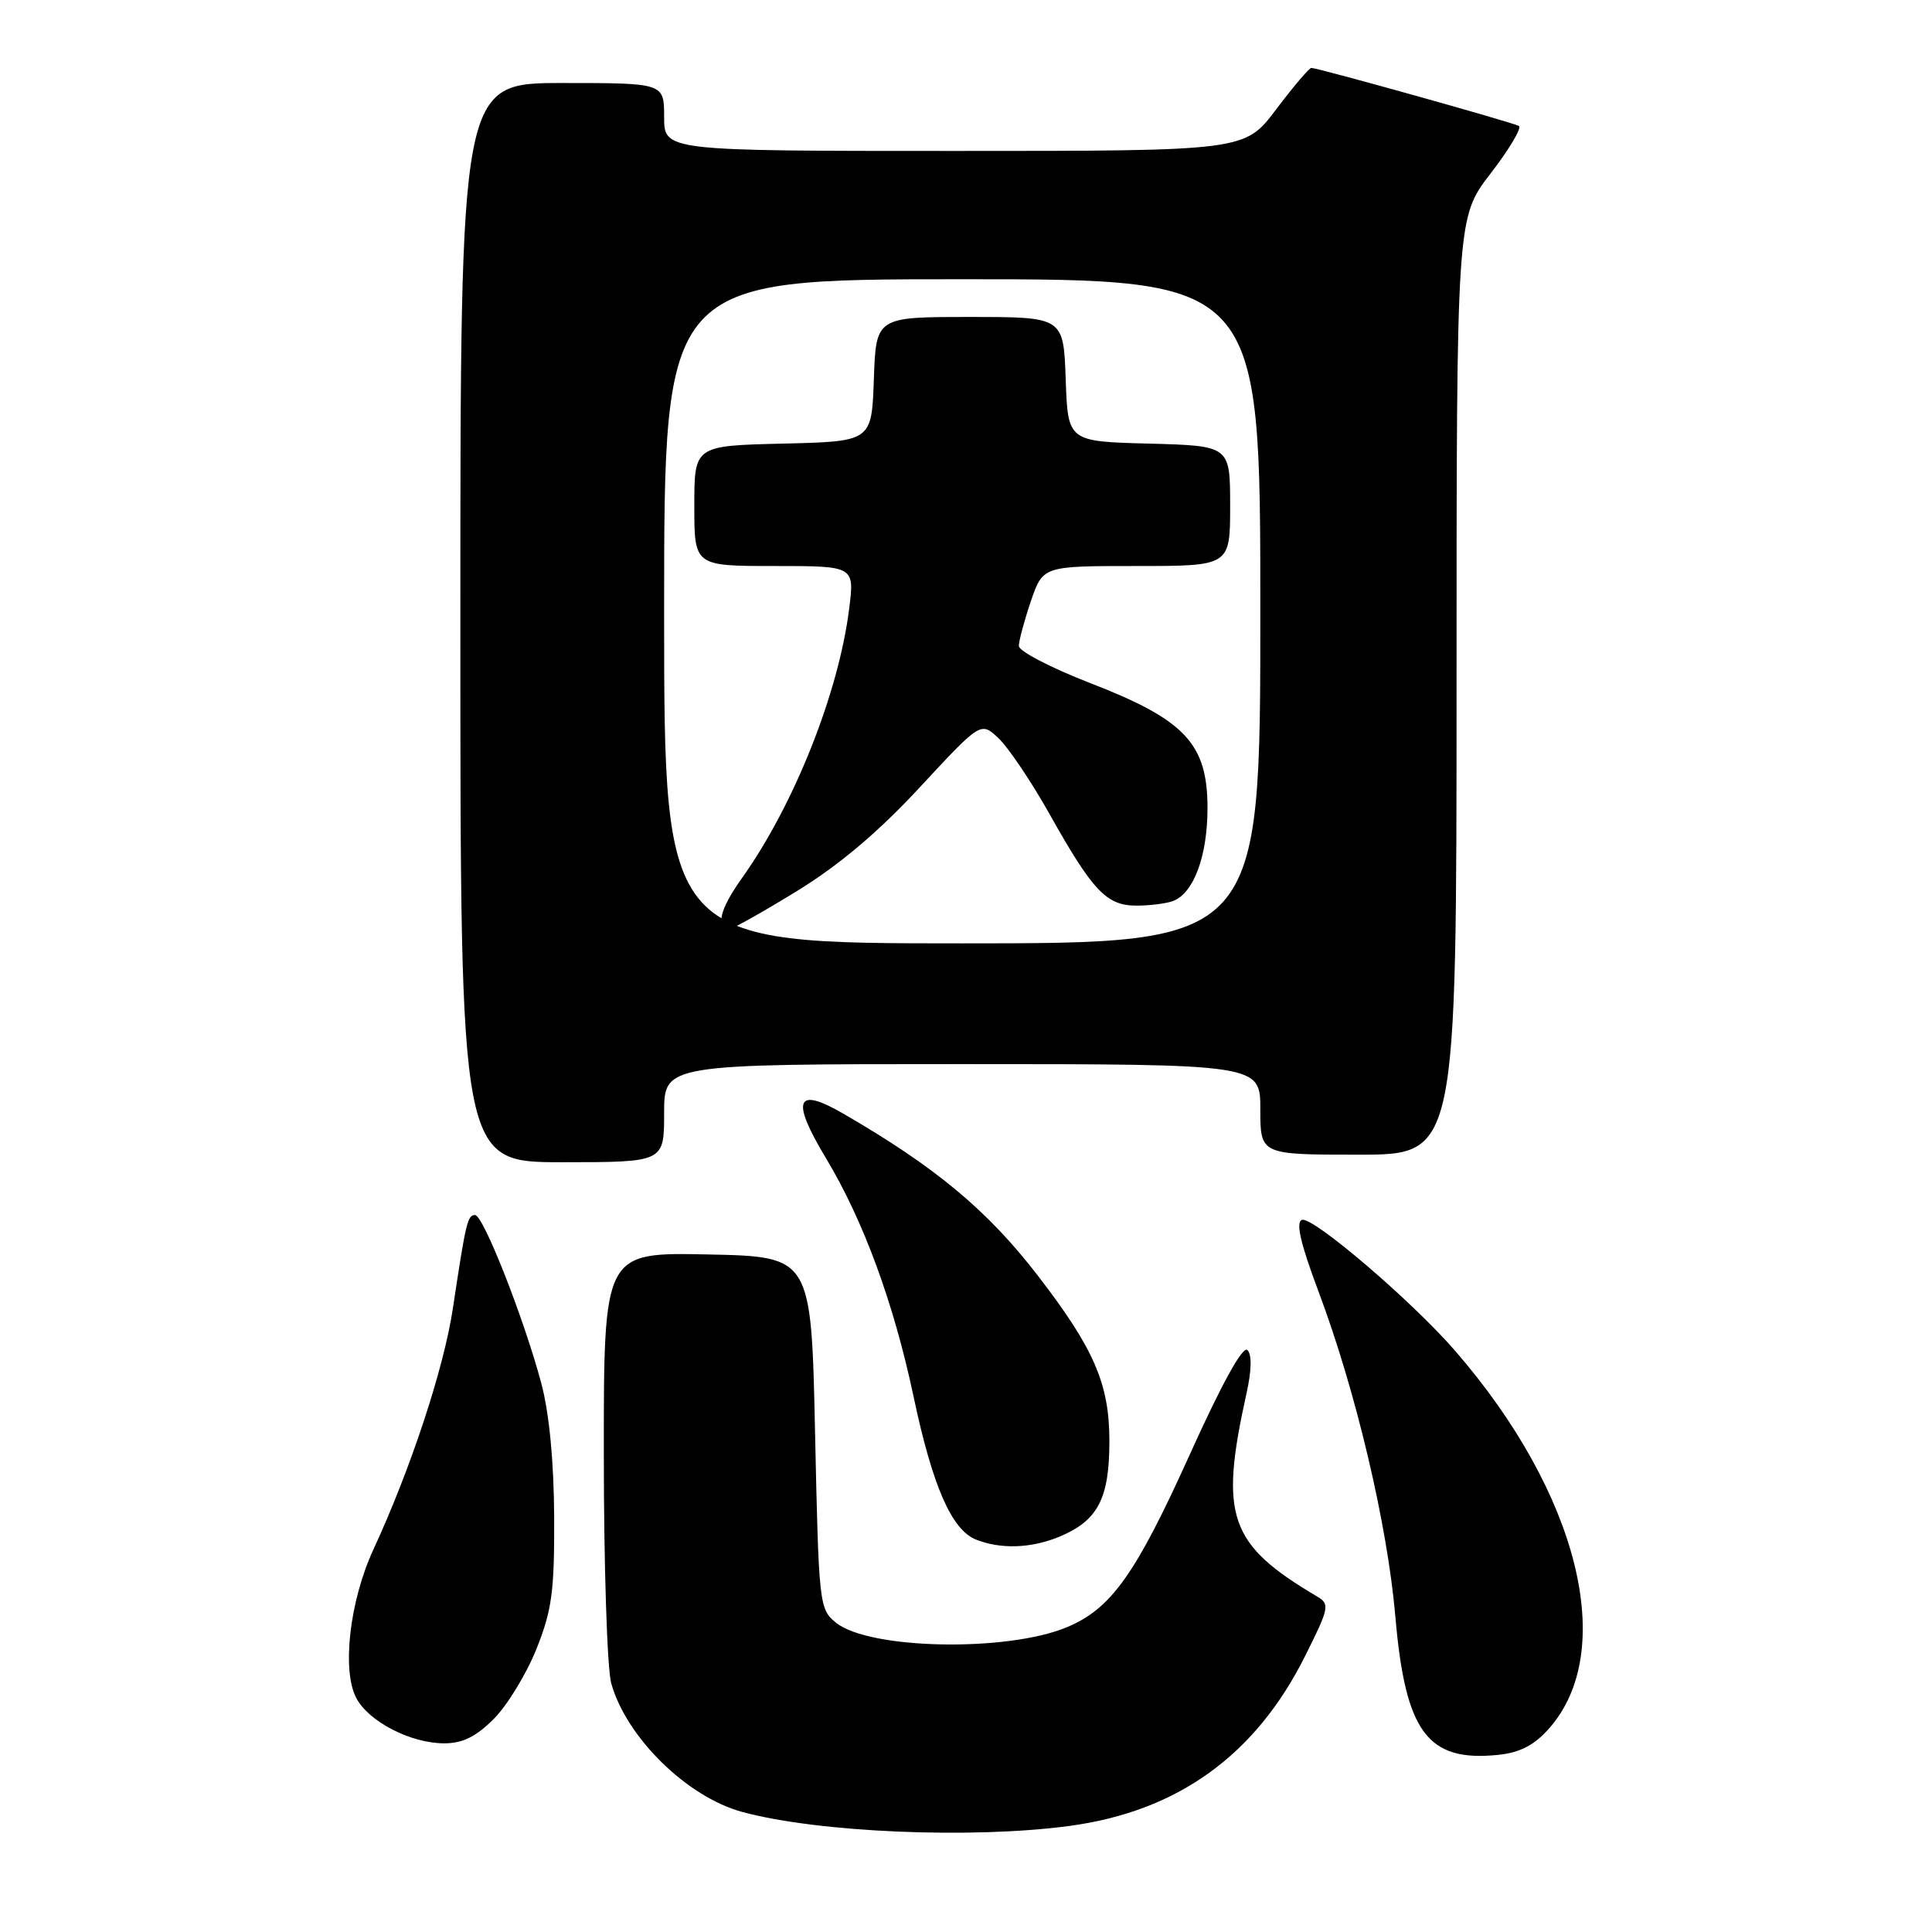 <?xml version="1.0" encoding="UTF-8" standalone="no"?>
<!DOCTYPE svg PUBLIC "-//W3C//DTD SVG 1.1//EN" "http://www.w3.org/Graphics/SVG/1.1/DTD/svg11.dtd" >
<svg xmlns="http://www.w3.org/2000/svg" xmlns:xlink="http://www.w3.org/1999/xlink" version="1.1" viewBox="0 0 256 256">
 <g >
 <path fill="currentColor"
d=" M 141.68 241.95 C 156.04 240.02 166.35 232.60 172.92 219.46 C 176.12 213.07 176.23 212.55 174.55 211.56 C 162.83 204.63 161.55 200.95 165.16 184.67 C 165.85 181.61 165.89 179.49 165.29 178.89 C 164.68 178.28 161.88 183.37 157.63 192.78 C 150.50 208.57 147.24 213.17 141.38 215.61 C 133.45 218.93 115.17 218.57 110.78 215.02 C 108.55 213.22 108.49 212.63 108.00 189.84 C 107.50 166.50 107.50 166.50 93.75 166.22 C 80.00 165.94 80.00 165.94 80.01 192.72 C 80.01 207.45 80.45 221.09 80.99 223.04 C 82.99 230.22 91.05 238.13 98.38 240.10 C 108.45 242.82 128.77 243.68 141.68 241.95 Z  M 205.20 229.10 C 214.39 218.81 209.24 197.93 192.82 179.00 C 187.11 172.40 173.89 161.11 172.51 161.64 C 171.67 161.96 172.33 164.80 174.71 171.13 C 179.66 184.31 183.83 201.97 184.89 214.18 C 186.21 229.53 189.15 233.49 198.50 232.53 C 201.37 232.24 203.26 231.27 205.20 229.10 Z  M 65.44 227.75 C 67.22 225.96 69.76 221.80 71.08 218.50 C 73.14 213.35 73.47 210.88 73.43 201.00 C 73.39 193.62 72.78 187.28 71.73 183.31 C 69.42 174.68 64.04 161.00 62.95 161.00 C 61.95 161.00 61.74 161.87 60.01 173.36 C 58.82 181.29 54.44 194.59 49.48 205.31 C 46.33 212.13 45.27 221.31 47.21 225.00 C 48.85 228.12 54.43 231.00 58.85 231.00 C 61.30 231.00 63.07 230.13 65.44 227.75 Z  M 140.40 203.61 C 145.49 201.48 147.00 198.57 147.00 190.93 C 147.00 183.40 144.98 178.72 137.56 169.08 C 130.89 160.41 123.99 154.65 111.75 147.57 C 105.45 143.91 104.76 145.70 109.47 153.51 C 114.40 161.71 118.43 172.67 121.04 185.00 C 123.55 196.88 126.08 202.69 129.30 203.99 C 132.58 205.31 136.66 205.17 140.40 203.61 Z  M 88.00 147.50 C 88.00 141.00 88.00 141.00 127.50 141.00 C 167.00 141.00 167.00 141.00 167.00 147.00 C 167.00 153.00 167.00 153.00 180.00 153.00 C 193.00 153.00 193.00 153.00 193.00 90.92 C 193.00 28.85 193.00 28.85 197.51 22.99 C 199.99 19.77 201.68 16.93 201.26 16.69 C 200.45 16.22 174.63 9.00 173.76 9.00 C 173.47 9.00 171.37 11.48 169.09 14.50 C 164.94 20.00 164.94 20.00 126.47 20.00 C 88.00 20.00 88.00 20.00 88.00 15.50 C 88.00 11.00 88.00 11.00 74.50 11.00 C 61.00 11.00 61.00 11.00 61.00 82.50 C 61.00 154.00 61.00 154.00 74.50 154.00 C 88.00 154.00 88.00 154.00 88.00 147.50 Z  M 88.00 81.00 C 88.00 37.00 88.00 37.00 127.50 37.00 C 167.00 37.00 167.00 37.00 167.00 81.00 C 167.00 125.00 167.00 125.00 127.50 125.00 C 88.00 125.00 88.00 125.00 88.00 81.00 Z  M 105.71 118.00 C 111.22 114.61 116.45 110.19 121.90 104.30 C 129.96 95.61 129.96 95.61 132.31 97.82 C 133.60 99.04 136.62 103.51 139.01 107.76 C 144.80 118.09 146.62 120.00 150.59 120.00 C 152.38 120.00 154.56 119.72 155.46 119.38 C 158.18 118.33 160.00 113.41 160.00 107.08 C 160.00 98.54 157.05 95.39 144.48 90.52 C 139.27 88.50 135.00 86.28 135.00 85.60 C 135.00 84.92 135.72 82.25 136.59 79.68 C 138.19 75.00 138.19 75.00 150.59 75.00 C 163.00 75.00 163.00 75.00 163.00 67.03 C 163.00 59.07 163.00 59.07 152.25 58.78 C 141.50 58.50 141.50 58.50 141.21 50.25 C 140.92 42.00 140.92 42.00 128.50 42.00 C 116.08 42.00 116.08 42.00 115.79 50.25 C 115.50 58.50 115.50 58.50 103.75 58.78 C 92.00 59.06 92.00 59.06 92.00 67.03 C 92.00 75.00 92.00 75.00 102.62 75.00 C 113.23 75.00 113.23 75.00 112.52 80.65 C 111.13 91.79 105.23 106.63 98.35 116.30 C 95.29 120.59 94.75 123.00 96.85 123.00 C 97.25 123.00 101.24 120.75 105.71 118.00 Z "/>
</g>
</svg>